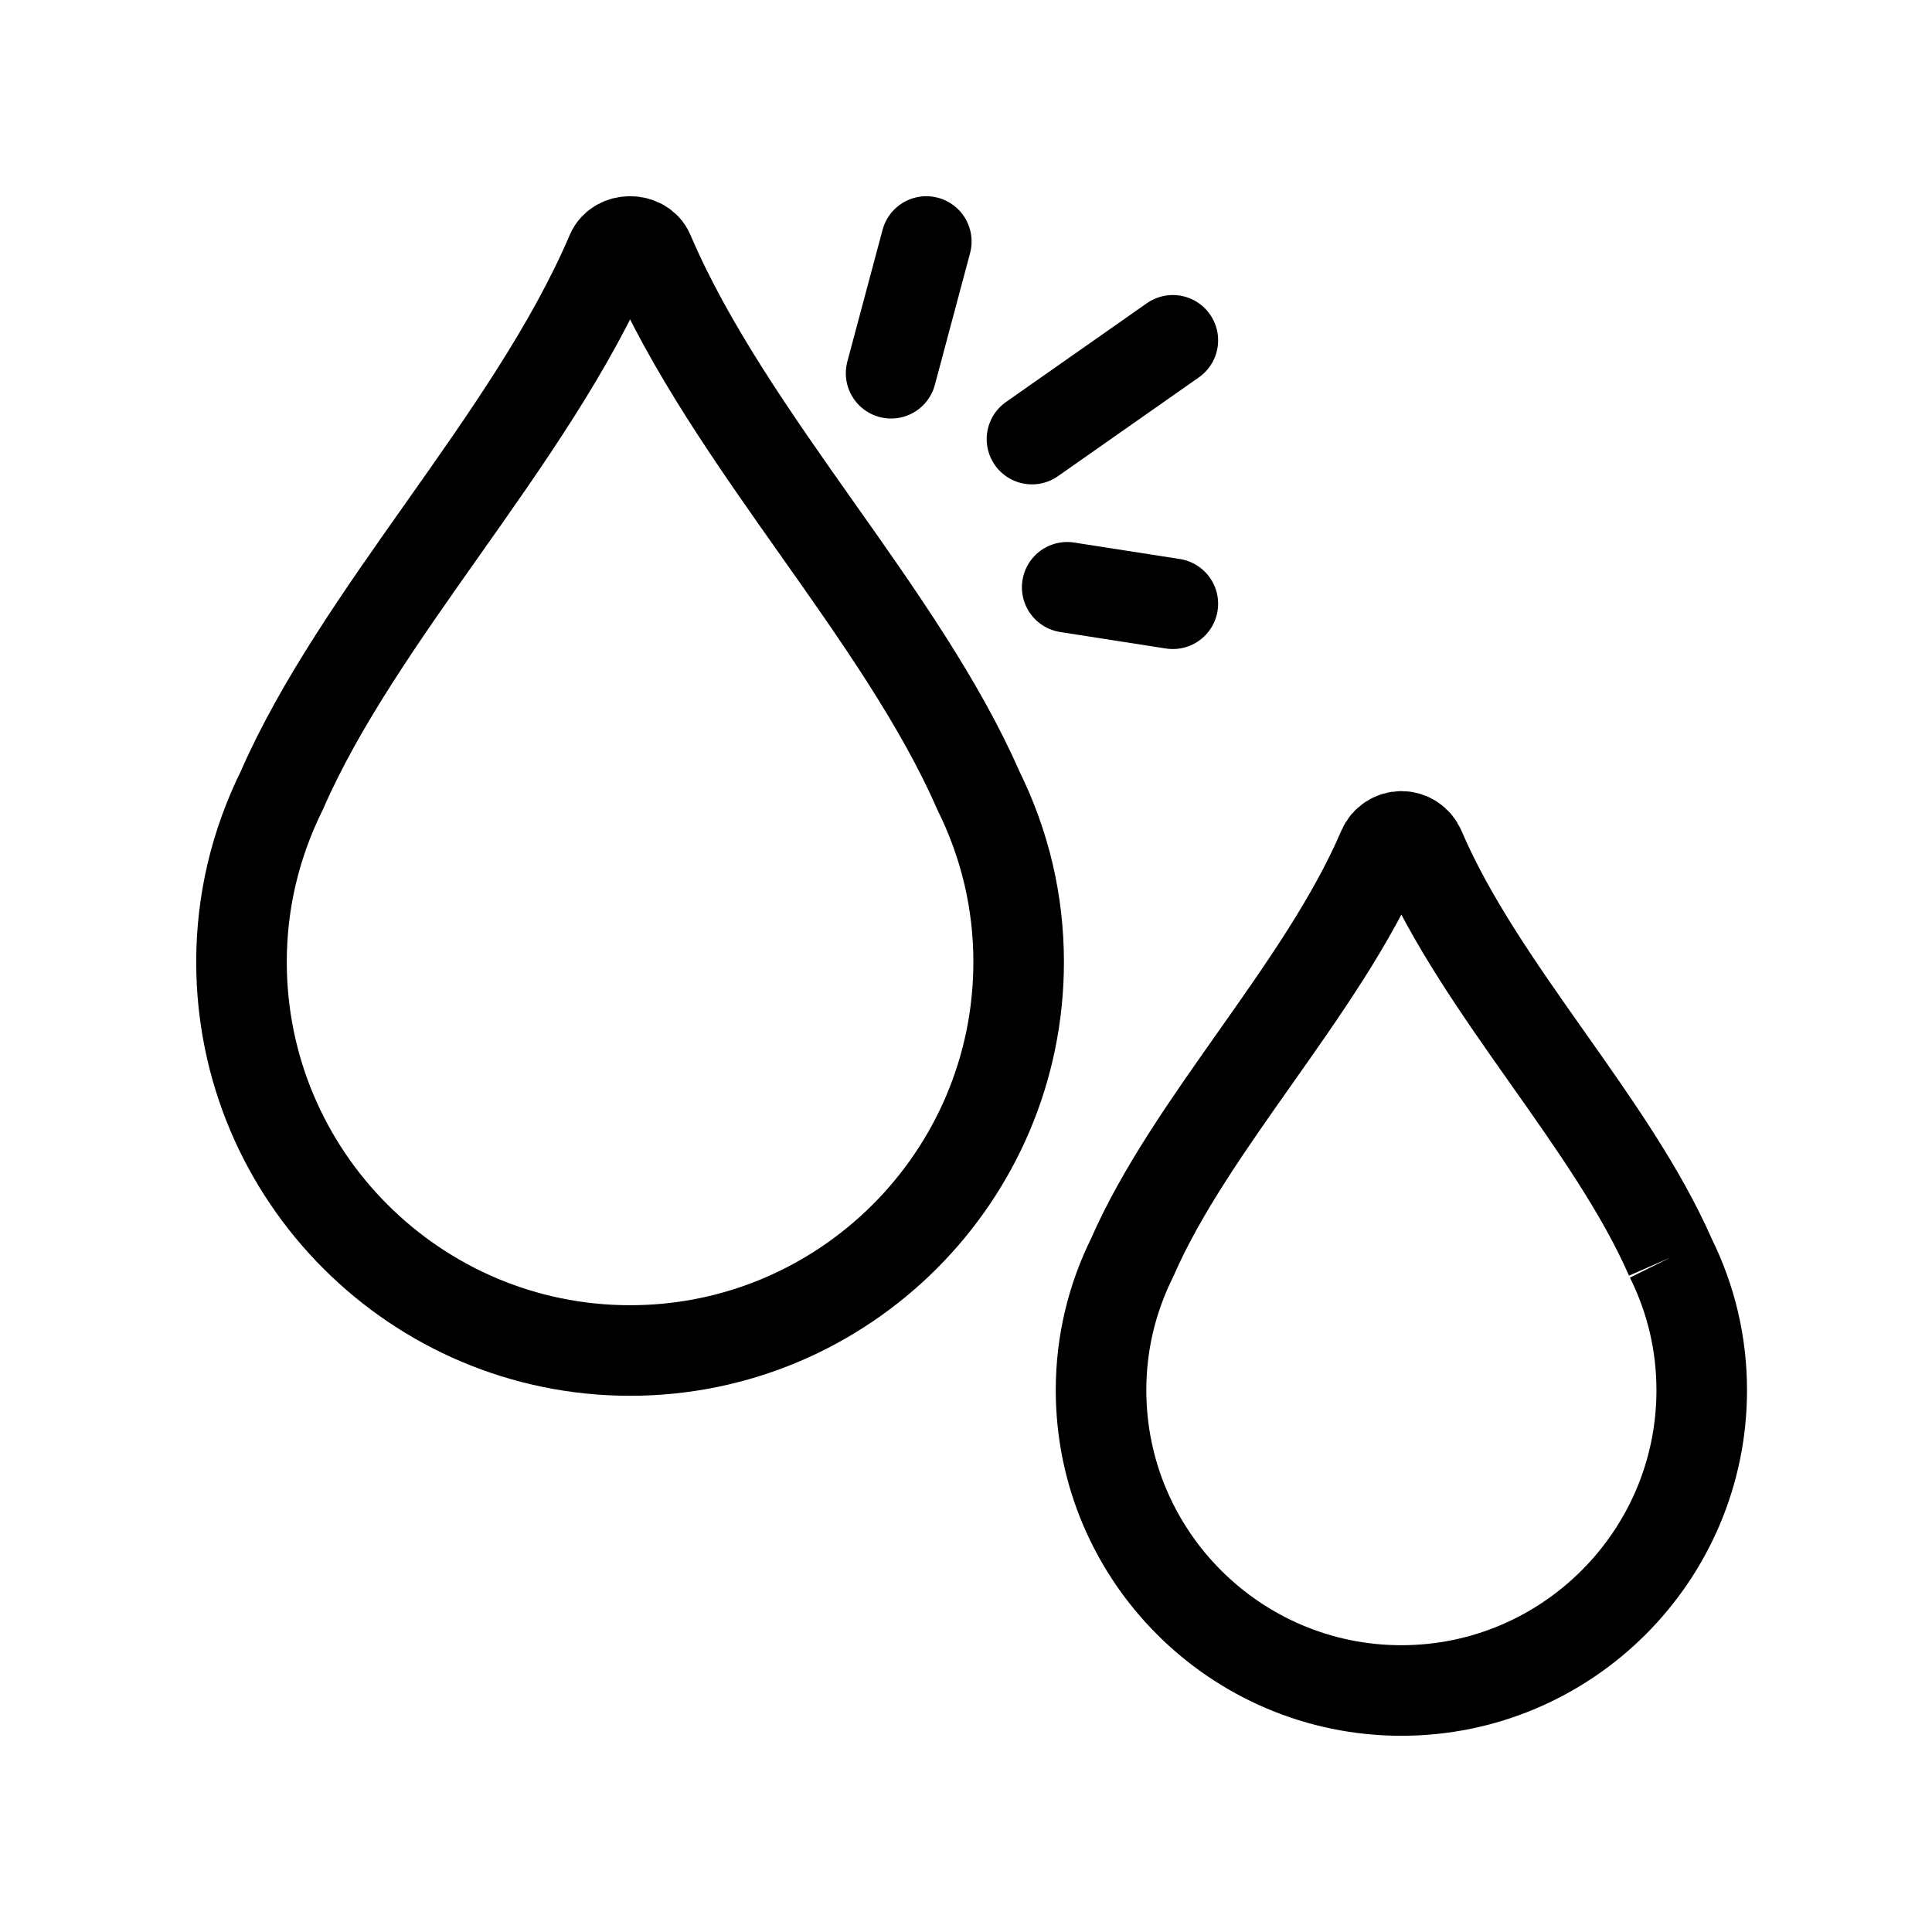 <svg width="48" height="48" viewBox="0 0 48 48" fill="none" xmlns="http://www.w3.org/2000/svg">
<path d="M20.315 13.153C18.744 10.928 17.12 8.627 16.119 6.278C15.96 5.907 15.35 5.907 15.19 6.278C14.189 8.627 12.565 10.928 10.994 13.153C9.497 15.274 7.949 17.467 7.009 19.623C6.34 20.973 6 22.412 6 23.9C6 29.223 10.332 33.553 15.655 33.553C20.978 33.553 25.308 29.223 25.308 23.9C25.308 22.417 24.972 20.982 24.305 19.634C23.354 17.459 21.81 15.269 20.315 13.153" stroke="#000000" stroke-width="2.25" fill="none"/>
<path d="M41.503 31.242C40.775 29.578 39.596 27.908 38.457 26.294C37.265 24.605 36.033 22.858 35.276 21.083C35.197 20.899 35.017 20.78 34.817 20.78C34.618 20.78 34.437 20.899 34.358 21.083C33.601 22.858 32.367 24.605 31.176 26.294C30.035 27.912 28.852 29.586 28.134 31.232C27.617 32.275 27.355 33.386 27.355 34.539C27.355 38.653 30.702 42 34.817 42C38.931 42 42.279 38.653 42.279 34.539C42.279 33.391 42.019 32.282 41.503 31.242" fill="none" stroke="#000000" stroke-width="2.25"/>
<path d="M23.014 6L22.139 9.273M29.139 8.455L25.639 10.909M29.139 15L26.514 14.591" stroke="#000000" stroke-width="2.25" stroke-linecap="round" fill="none"/>
</svg>
